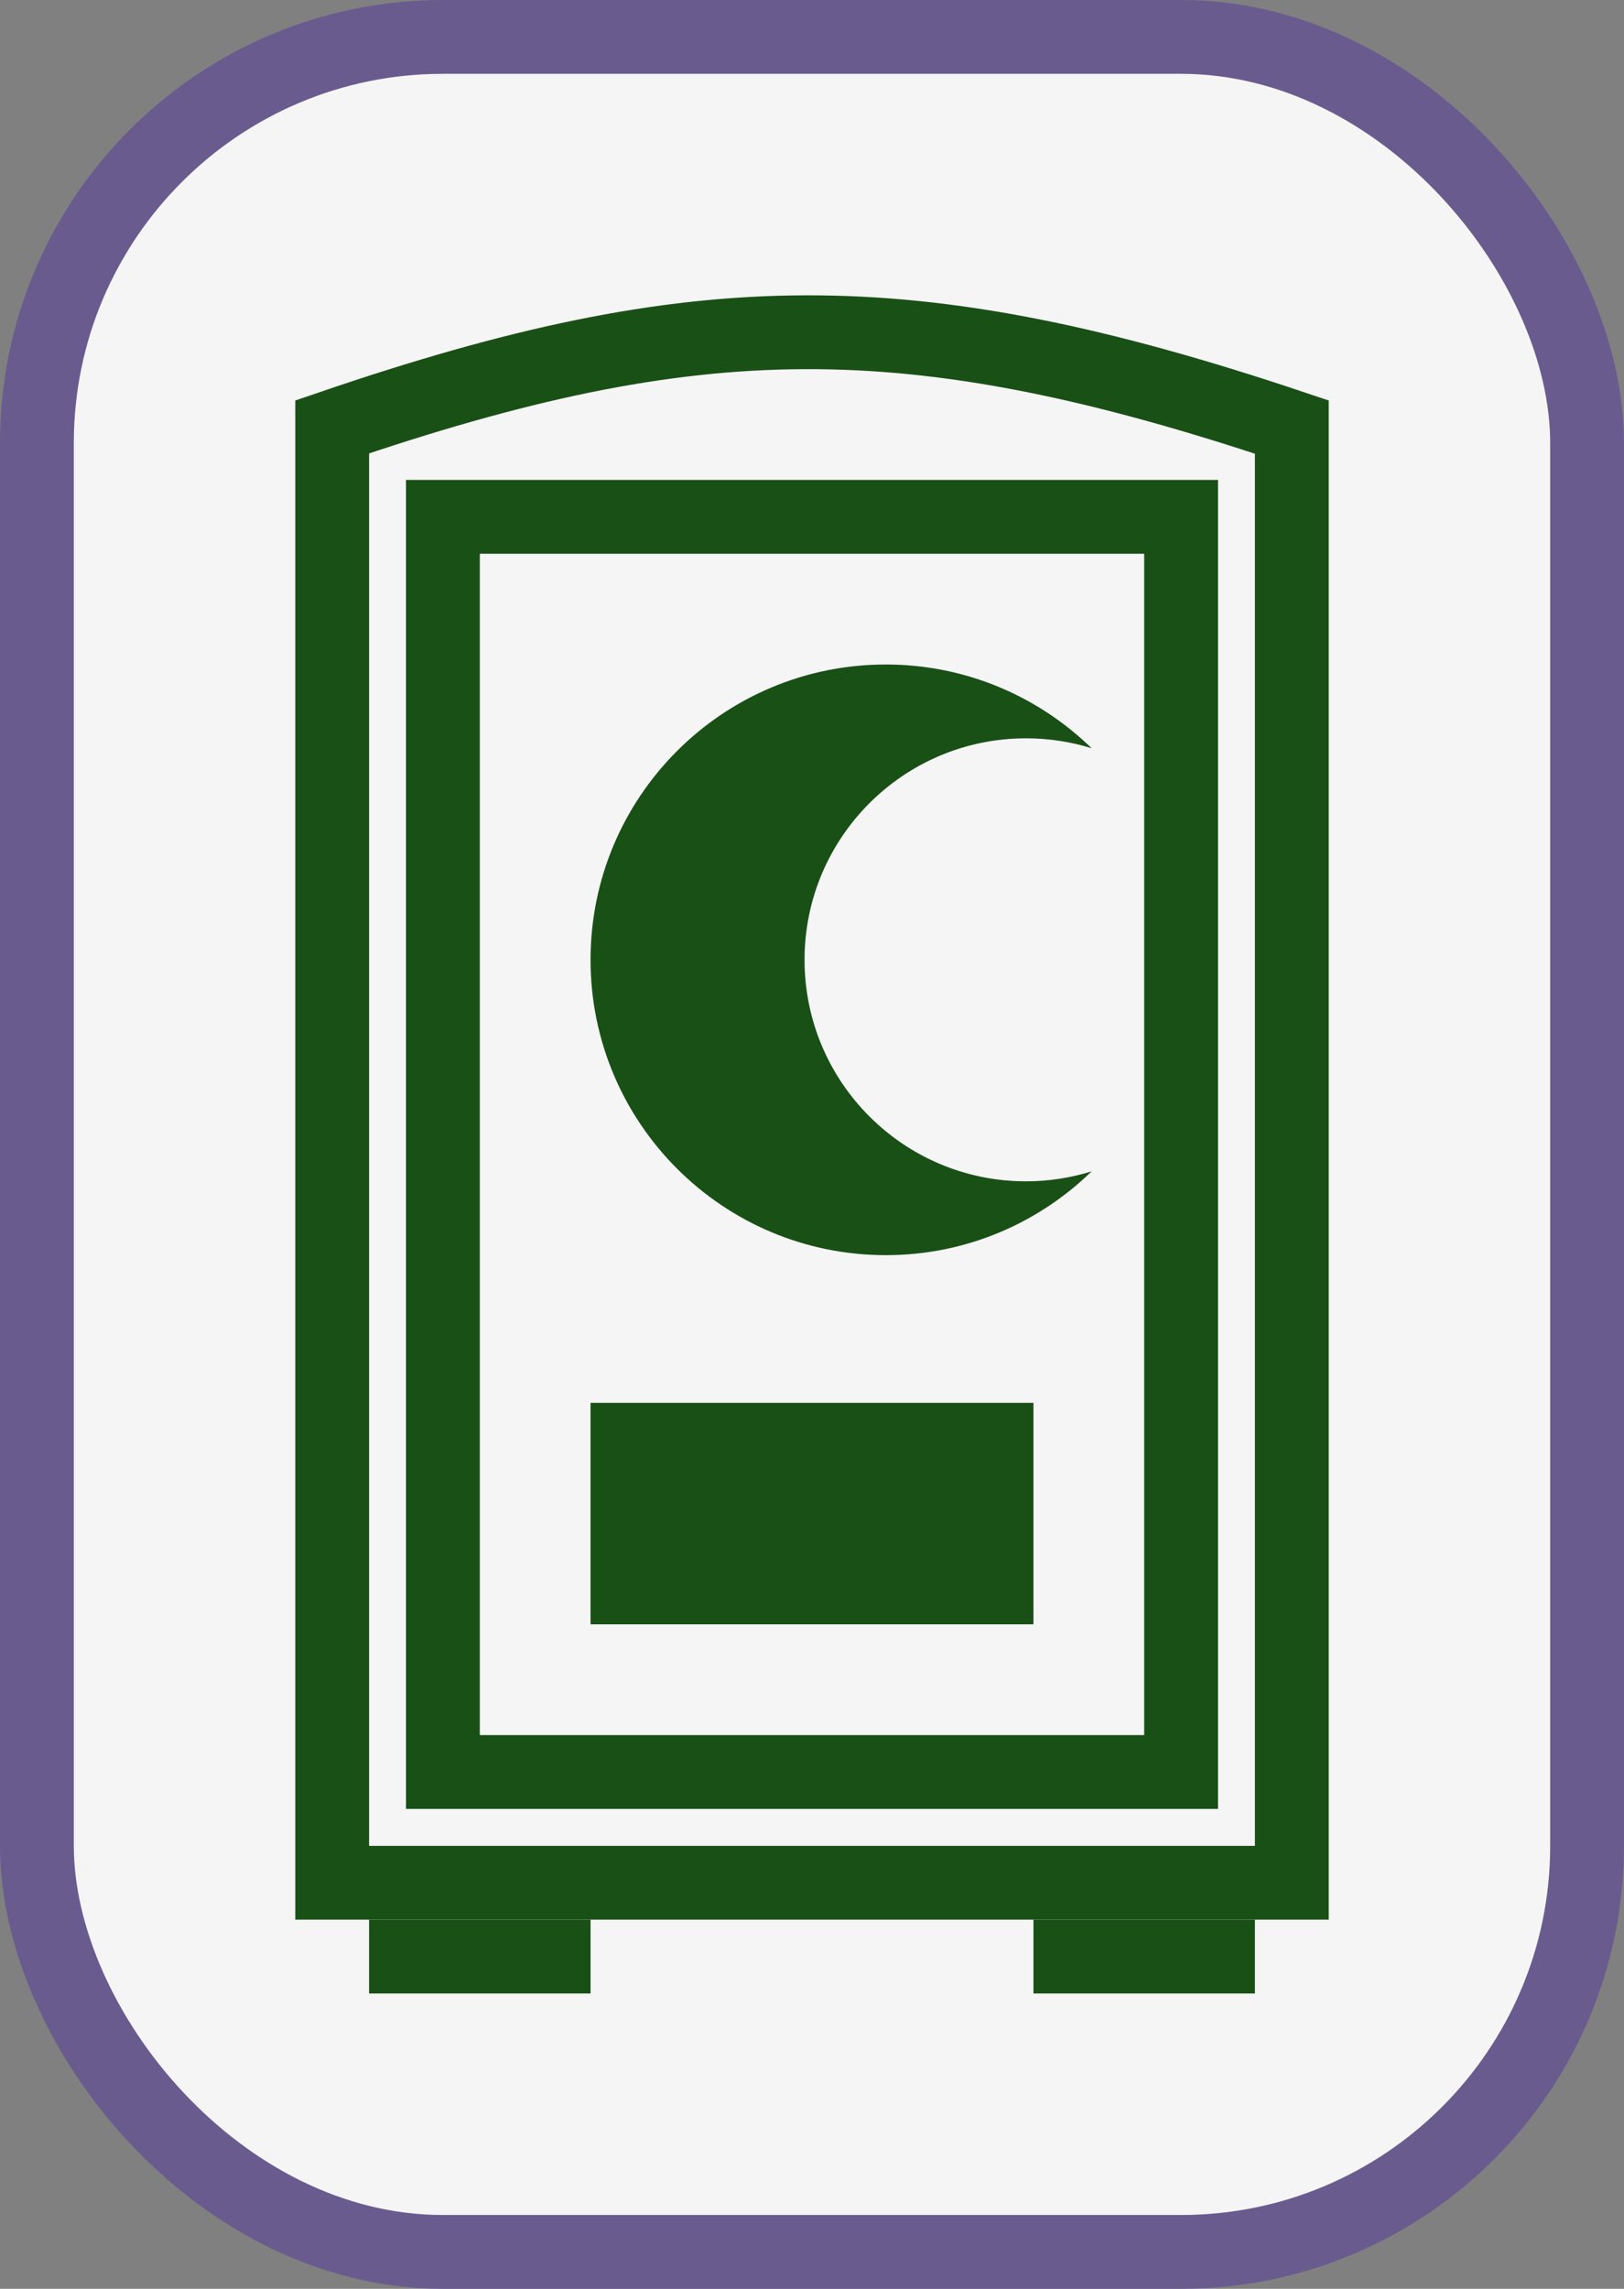 <svg width="22" height="31" viewBox="0 0 22 31" fill="none" xmlns="http://www.w3.org/2000/svg">
<rect x="0" y="0" width="22" height="31" fill="#808080" stroke="none"/>
<g clip-path="url(#clip0_63_52)">
<rect x="0.5" y="0.5" width="21" height="30" rx="5.5" fill="#F5F5F5" stroke="#6A5B8F"/>
<rect x="5" y="26" width="3" height="1" fill="#195016"/>
<rect x="14" y="26" width="3" height="1" fill="#195016"/>
<path d="M10.896 4.5C12.866 4.492 14.886 4.907 17.5 5.784V25.5H4.5V5.782C6.979 4.935 8.929 4.508 10.896 4.5Z" fill="#F5F5F5" stroke="#195016"/>
<rect x="6" y="7" width="10" height="17" fill="#F5F5F5" stroke="#195016"/>
<path d="M12 9C13.085 9 14.068 9.433 14.788 10.134C14.507 10.047 14.209 10 13.899 10C12.243 10 10.899 11.343 10.899 13C10.899 14.657 12.243 16 13.899 16C14.209 16 14.507 15.952 14.788 15.865C14.068 16.567 13.085 17 12 17C9.791 17 8 15.209 8 13C8 10.791 9.791 9 12 9Z" fill="#195016"/>
<rect x="8" y="19" width="6" height="3" fill="#195016"/>
</g>
<defs>
<clipPath id="clip0_63_52">
<rect width="22" height="31" fill="white"/>
</clipPath>
</defs>
</svg>
